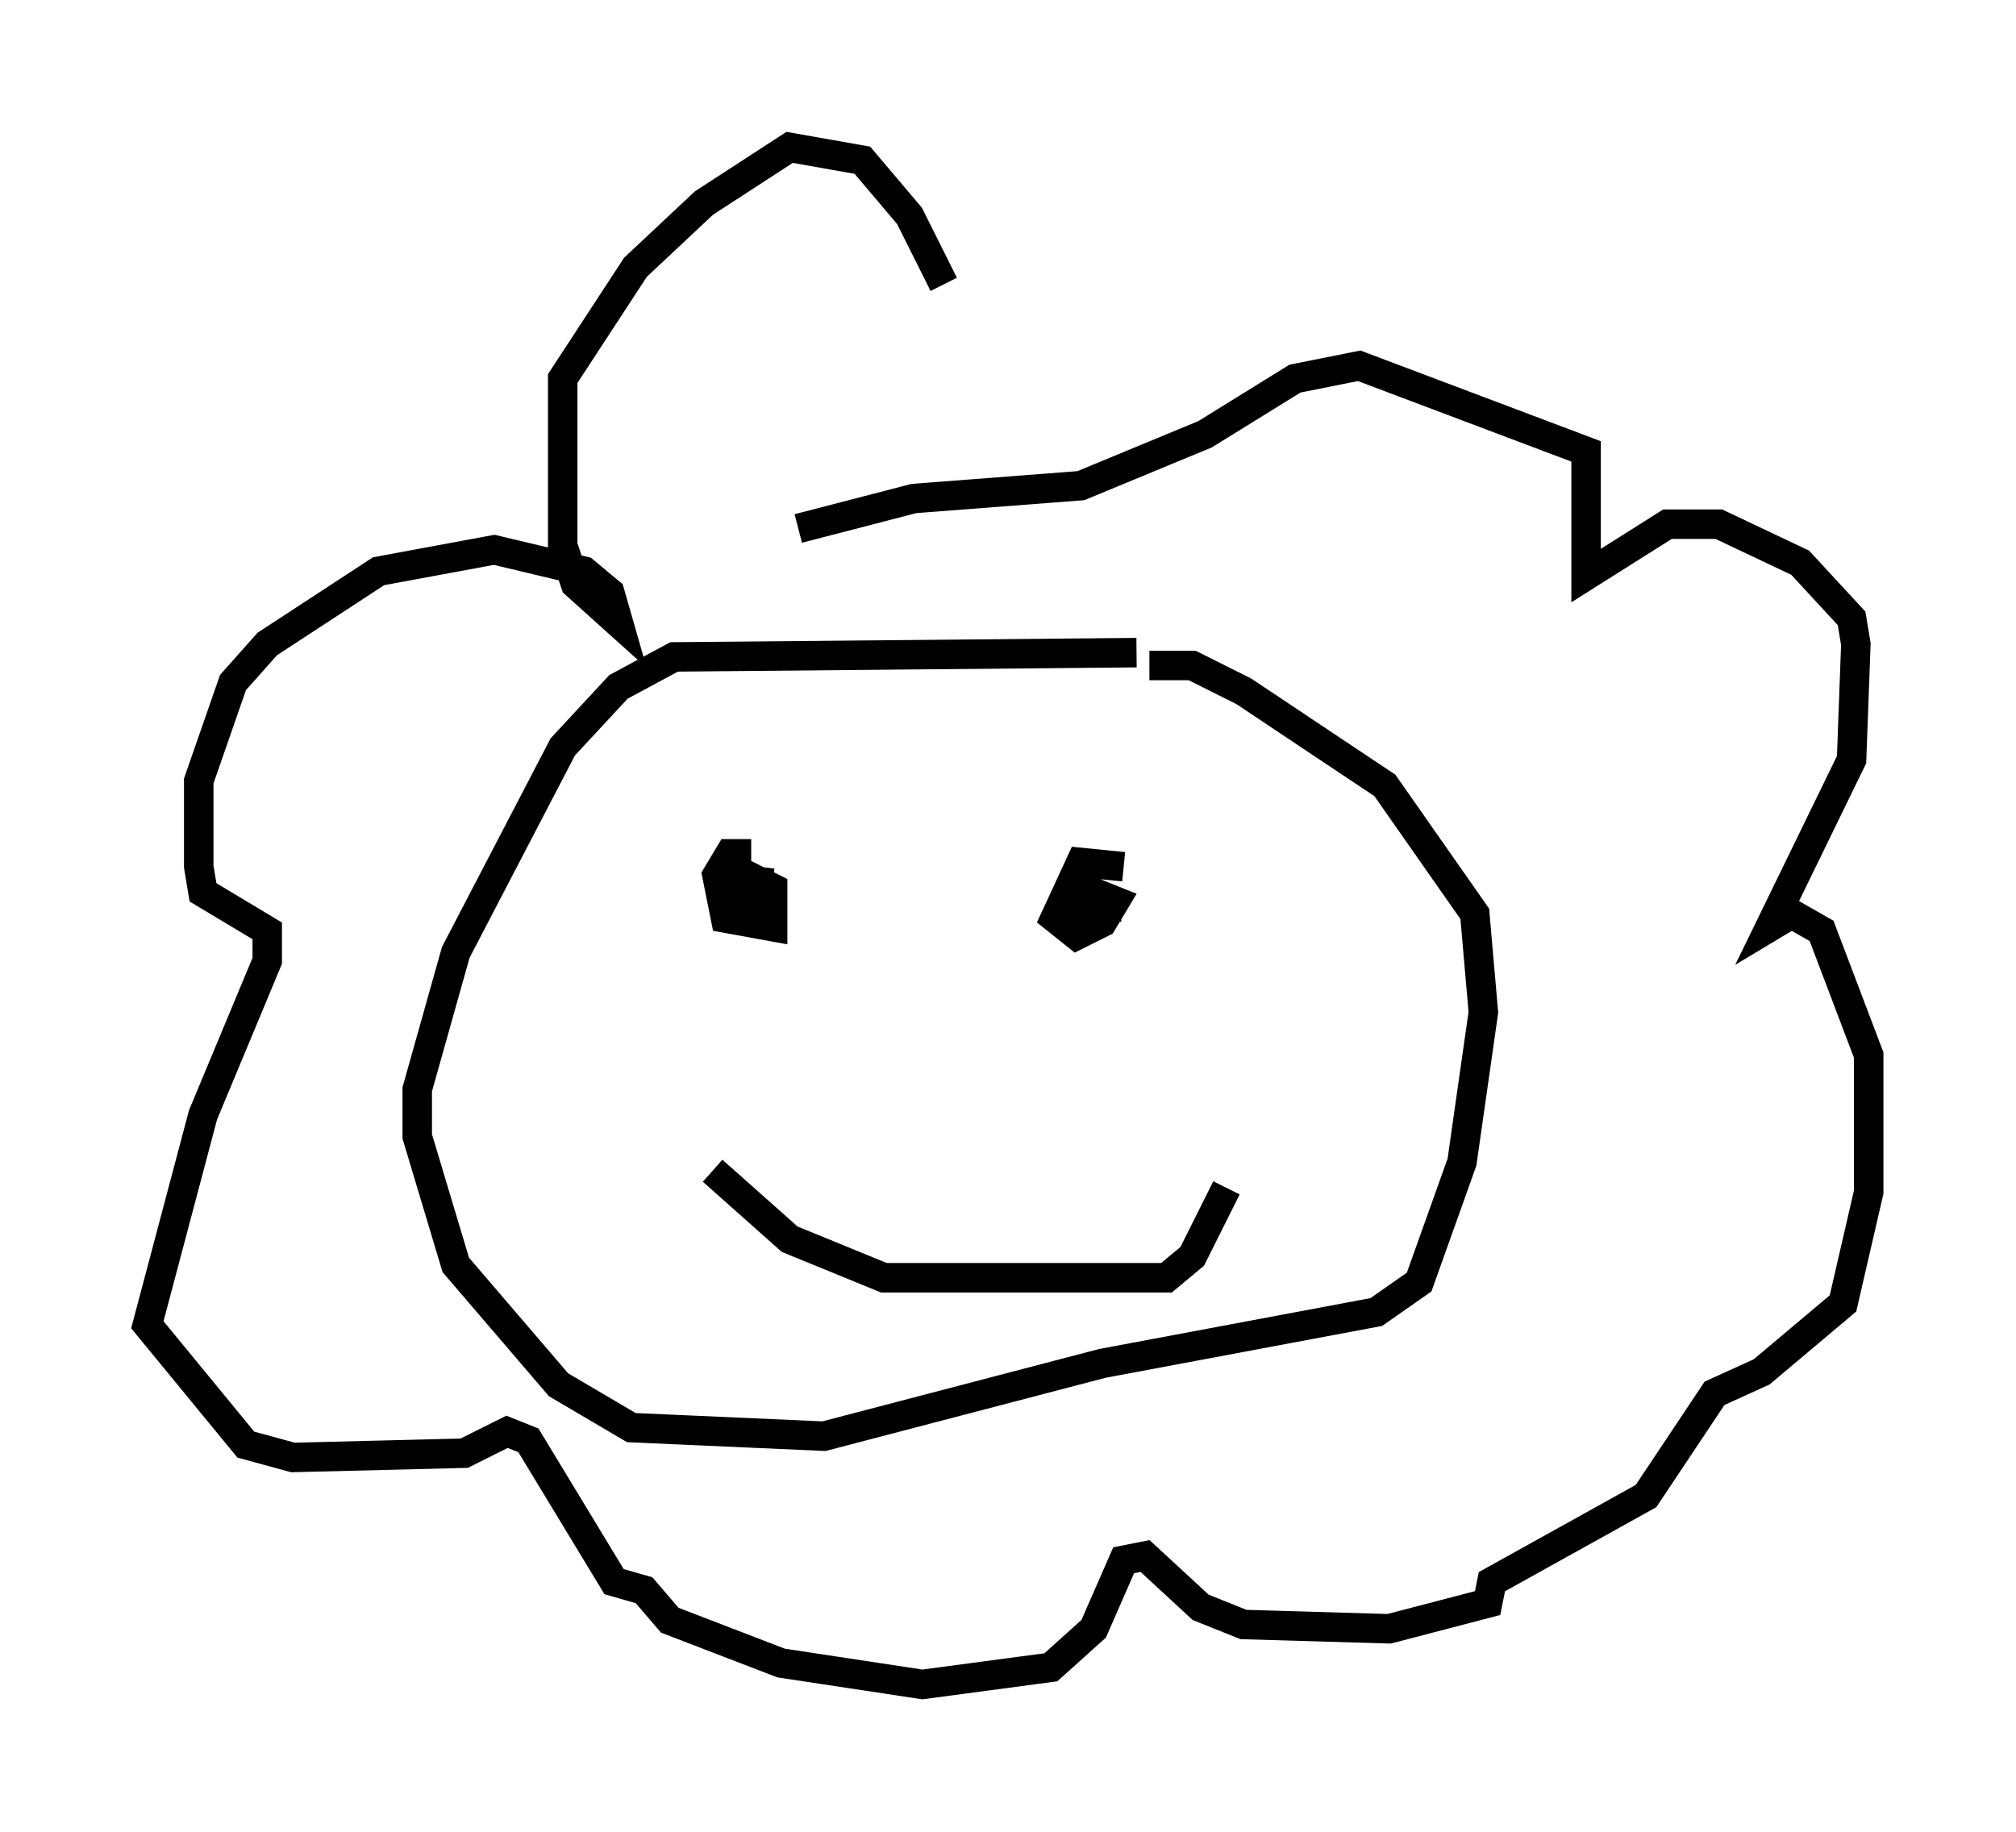 <?xml version="1.0" encoding="utf-8" ?>
<svg baseProfile="full" height="62.145" version="1.1" width="68.391" xmlns="http://www.w3.org/2000/svg" xmlns:ev="http://www.w3.org/2001/xml-events" xmlns:xlink="http://www.w3.org/1999/xlink"><defs /><rect fill="white" height="62.145" width="68.391" x="0" y="0" /><path d="M34.195, 17.492 m-2.179, -7.844 l-1.162, -2.324 -1.598, -1.888 l-2.469, -0.436 -2.905, 1.888 l-2.324, 2.179 -2.469, 3.777 l0.0, 5.665 0.436, 1.307 l1.453, 1.307 -0.291, -1.017 l-0.872, -0.726 -3.05, -0.726 l-3.922, 0.726 -3.777, 2.469 l-1.162, 1.307 -1.162, 3.341 l0.0, 2.905 0.145, 0.872 l2.179, 1.307 0.0, 1.017 l-2.179, 5.229 -1.888, 7.117 l3.341, 4.067 1.598, 0.436 l5.81, -0.145 1.453, -0.726 l0.726, 0.291 2.905, 4.793 l1.017, 0.291 0.872, 1.017 l3.777, 1.453 4.793, 0.726 l4.358, -0.581 1.453, -1.307 l1.017, -2.324 0.726, -0.145 l1.888, 1.743 1.453, 0.581 l4.939, 0.145 3.341, -0.872 l0.145, -0.726 5.229, -2.905 l2.324, -3.486 1.598, -0.726 l2.76, -2.324 0.872, -3.777 l0.0, -4.648 -1.598, -4.212 l-1.017, -0.581 -0.726, 0.436 l2.76, -5.665 0.145, -3.922 l-0.145, -0.872 -1.743, -1.888 l-2.76, -1.307 -1.743, 0.0 l-2.76, 1.743 0.0, -4.212 l-7.698, -2.905 -2.179, 0.436 l-3.05, 1.888 -4.212, 1.743 l-5.665, 0.436 -3.922, 1.017 m11.475, 4.212 l-15.687, 0.145 -1.888, 1.017 l-1.888, 2.034 -3.631, 6.972 l-1.307, 4.648 0.0, 1.598 l1.307, 4.358 3.486, 4.067 l2.469, 1.453 6.536, 0.291 l9.441, -2.469 9.296, -1.743 l1.453, -1.017 1.453, -4.067 l0.726, -5.084 -0.291, -3.341 l-3.05, -4.358 -4.793, -3.196 l-1.743, -0.872 -1.453, 0.0 m-13.508, 6.391 l-0.726, 0.0 -0.436, 0.726 l0.291, 1.453 1.598, 0.291 l0.0, -1.307 -0.872, -0.436 l-0.436, 0.872 0.726, 0.0 l0.145, -1.162 m12.346, 0.0 l-1.453, -0.145 -0.872, 1.888 l0.726, 0.581 0.872, -0.436 l0.436, -0.726 -0.726, -0.291 l-0.291, 0.726 0.726, -0.145 l0.0, -0.726 m-13.363, 9.587 l2.615, 2.324 3.196, 1.307 l9.587, 0.0 0.872, -0.726 l1.162, -2.324 " fill="none" stroke="black" stroke-width="1" /></svg>